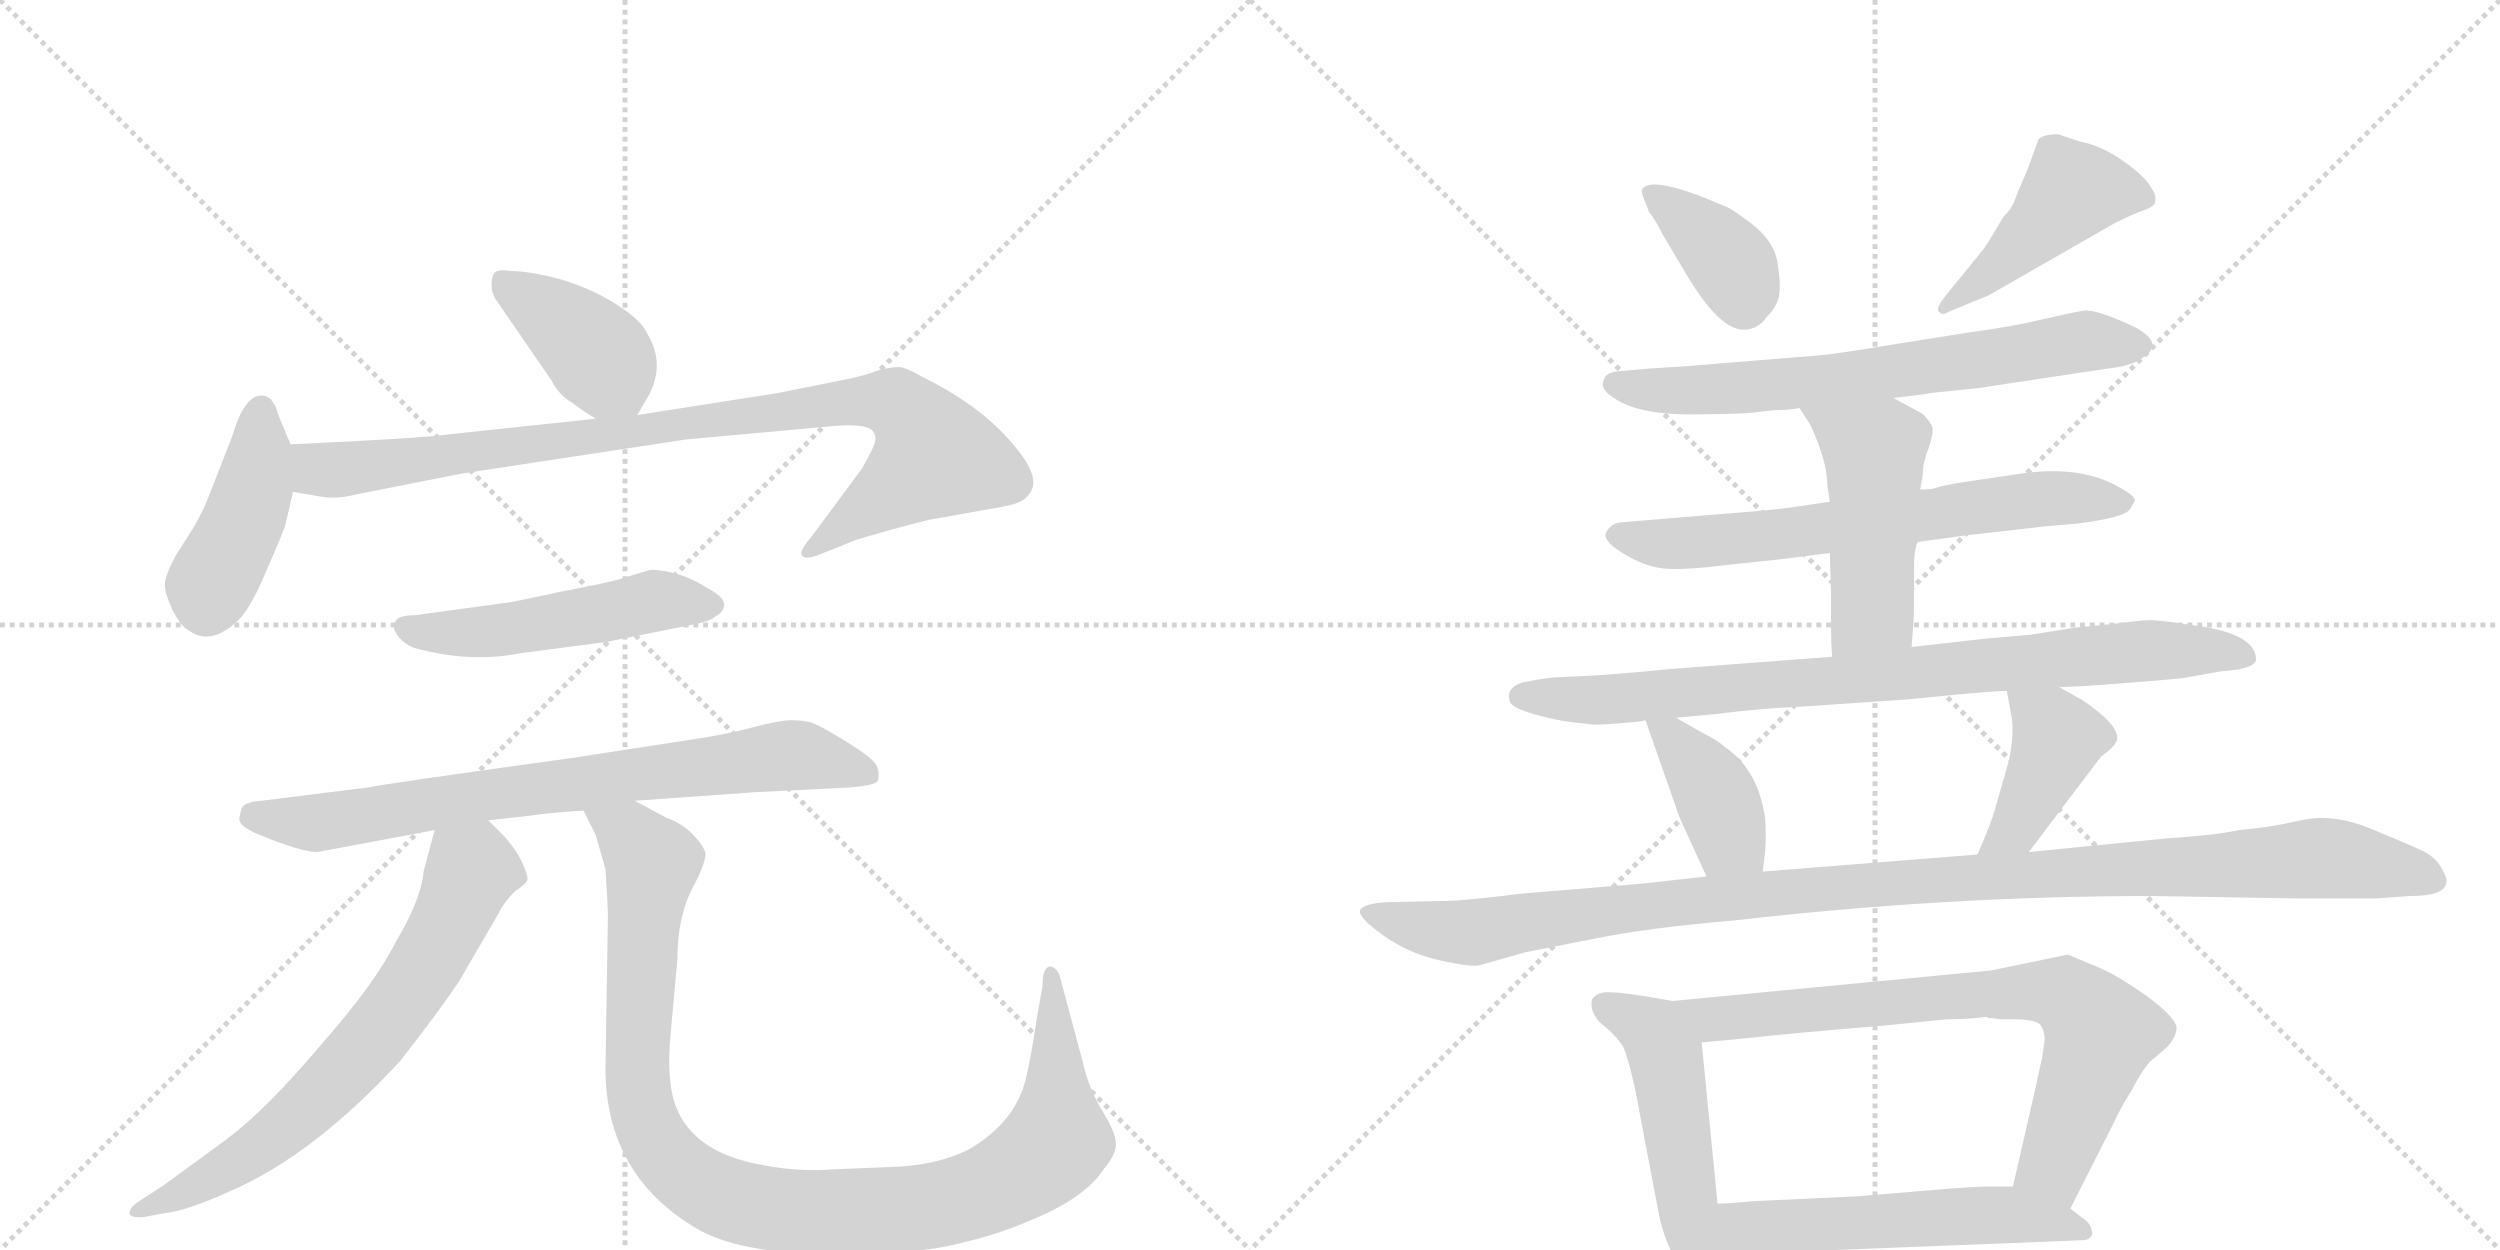 <svg version="1.1" viewBox="0 0 2048 1024" xmlns="http://www.w3.org/2000/svg">
  <g stroke="lightgray" stroke-dasharray="1,1" stroke-width="1" transform="scale(4, 4)">
    <line x1="0" y1="0" x2="256" y2="256"></line>
    <line x1="256" y1="0" x2="0" y2="256"></line>
    <line x1="128" y1="0" x2="128" y2="256"></line>
    <line x1="0" y1="128" x2="256" y2="128"></line>
    <line x1="256" y1="0" x2="512" y2="256"></line>
    <line x1="512" y1="0" x2="256" y2="256"></line>
    <line x1="384" y1="0" x2="384" y2="256"></line>
    <line x1="256" y1="128" x2="512" y2="128"></line>
  </g>
<g transform="scale(1, -1) translate(0, -850)">
   <style type="text/css">
    @keyframes keyframes0 {
      from {
       stroke: black;
       stroke-dashoffset: 399;
       stroke-width: 128;
       }
       56% {
       animation-timing-function: step-end;
       stroke: black;
       stroke-dashoffset: 0;
       stroke-width: 128;
       }
       to {
       stroke: black;
       stroke-width: 1024;
       }
       }
       #make-me-a-hanzi-animation-0 {
         animation: keyframes0 0.575s both;
         animation-delay: 0s;
         animation-timing-function: linear;
       }
    @keyframes keyframes1 {
      from {
       stroke: black;
       stroke-dashoffset: 426;
       stroke-width: 128;
       }
       58% {
       animation-timing-function: step-end;
       stroke: black;
       stroke-dashoffset: 0;
       stroke-width: 128;
       }
       to {
       stroke: black;
       stroke-width: 1024;
       }
       }
       #make-me-a-hanzi-animation-1 {
         animation: keyframes1 0.597s both;
         animation-delay: 0.575s;
         animation-timing-function: linear;
       }
    @keyframes keyframes2 {
      from {
       stroke: black;
       stroke-dashoffset: 935;
       stroke-width: 128;
       }
       75% {
       animation-timing-function: step-end;
       stroke: black;
       stroke-dashoffset: 0;
       stroke-width: 128;
       }
       to {
       stroke: black;
       stroke-width: 1024;
       }
       }
       #make-me-a-hanzi-animation-2 {
         animation: keyframes2 1.011s both;
         animation-delay: 1.171s;
         animation-timing-function: linear;
       }
    @keyframes keyframes3 {
      from {
       stroke: black;
       stroke-dashoffset: 511;
       stroke-width: 128;
       }
       62% {
       animation-timing-function: step-end;
       stroke: black;
       stroke-dashoffset: 0;
       stroke-width: 128;
       }
       to {
       stroke: black;
       stroke-width: 1024;
       }
       }
       #make-me-a-hanzi-animation-3 {
         animation: keyframes3 0.666s both;
         animation-delay: 2.182s;
         animation-timing-function: linear;
       }
    @keyframes keyframes4 {
      from {
       stroke: black;
       stroke-dashoffset: 769;
       stroke-width: 128;
       }
       71% {
       animation-timing-function: step-end;
       stroke: black;
       stroke-dashoffset: 0;
       stroke-width: 128;
       }
       to {
       stroke: black;
       stroke-width: 1024;
       }
       }
       #make-me-a-hanzi-animation-4 {
         animation: keyframes4 0.876s both;
         animation-delay: 2.848s;
         animation-timing-function: linear;
       }
    @keyframes keyframes5 {
      from {
       stroke: black;
       stroke-dashoffset: 693;
       stroke-width: 128;
       }
       69% {
       animation-timing-function: step-end;
       stroke: black;
       stroke-dashoffset: 0;
       stroke-width: 128;
       }
       to {
       stroke: black;
       stroke-width: 1024;
       }
       }
       #make-me-a-hanzi-animation-5 {
         animation: keyframes5 0.814s both;
         animation-delay: 3.724s;
         animation-timing-function: linear;
       }
    @keyframes keyframes6 {
      from {
       stroke: black;
       stroke-dashoffset: 1052;
       stroke-width: 128;
       }
       77% {
       animation-timing-function: step-end;
       stroke: black;
       stroke-dashoffset: 0;
       stroke-width: 128;
       }
       to {
       stroke: black;
       stroke-width: 1024;
       }
       }
       #make-me-a-hanzi-animation-6 {
         animation: keyframes6 1.106s both;
         animation-delay: 4.538s;
         animation-timing-function: linear;
       }
    @keyframes keyframes7 {
      from {
       stroke: black;
       stroke-dashoffset: 380;
       stroke-width: 128;
       }
       55% {
       animation-timing-function: step-end;
       stroke: black;
       stroke-dashoffset: 0;
       stroke-width: 128;
       }
       to {
       stroke: black;
       stroke-width: 1024;
       }
       }
       #make-me-a-hanzi-animation-7 {
         animation: keyframes7 0.559s both;
         animation-delay: 5.644s;
         animation-timing-function: linear;
       }
    @keyframes keyframes8 {
      from {
       stroke: black;
       stroke-dashoffset: 455;
       stroke-width: 128;
       }
       60% {
       animation-timing-function: step-end;
       stroke: black;
       stroke-dashoffset: 0;
       stroke-width: 128;
       }
       to {
       stroke: black;
       stroke-width: 1024;
       }
       }
       #make-me-a-hanzi-animation-8 {
         animation: keyframes8 0.62s both;
         animation-delay: 6.203s;
         animation-timing-function: linear;
       }
    @keyframes keyframes9 {
      from {
       stroke: black;
       stroke-dashoffset: 687;
       stroke-width: 128;
       }
       69% {
       animation-timing-function: step-end;
       stroke: black;
       stroke-dashoffset: 0;
       stroke-width: 128;
       }
       to {
       stroke: black;
       stroke-width: 1024;
       }
       }
       #make-me-a-hanzi-animation-9 {
         animation: keyframes9 0.809s both;
         animation-delay: 6.824s;
         animation-timing-function: linear;
       }
    @keyframes keyframes10 {
      from {
       stroke: black;
       stroke-dashoffset: 676;
       stroke-width: 128;
       }
       69% {
       animation-timing-function: step-end;
       stroke: black;
       stroke-dashoffset: 0;
       stroke-width: 128;
       }
       to {
       stroke: black;
       stroke-width: 1024;
       }
       }
       #make-me-a-hanzi-animation-10 {
         animation: keyframes10 0.8s both;
         animation-delay: 7.633s;
         animation-timing-function: linear;
       }
    @keyframes keyframes11 {
      from {
       stroke: black;
       stroke-dashoffset: 491;
       stroke-width: 128;
       }
       62% {
       animation-timing-function: step-end;
       stroke: black;
       stroke-dashoffset: 0;
       stroke-width: 128;
       }
       to {
       stroke: black;
       stroke-width: 1024;
       }
       }
       #make-me-a-hanzi-animation-11 {
         animation: keyframes11 0.65s both;
         animation-delay: 8.433s;
         animation-timing-function: linear;
       }
    @keyframes keyframes12 {
      from {
       stroke: black;
       stroke-dashoffset: 850;
       stroke-width: 128;
       }
       73% {
       animation-timing-function: step-end;
       stroke: black;
       stroke-dashoffset: 0;
       stroke-width: 128;
       }
       to {
       stroke: black;
       stroke-width: 1024;
       }
       }
       #make-me-a-hanzi-animation-12 {
         animation: keyframes12 0.942s both;
         animation-delay: 9.082s;
         animation-timing-function: linear;
       }
    @keyframes keyframes13 {
      from {
       stroke: black;
       stroke-dashoffset: 398;
       stroke-width: 128;
       }
       56% {
       animation-timing-function: step-end;
       stroke: black;
       stroke-dashoffset: 0;
       stroke-width: 128;
       }
       to {
       stroke: black;
       stroke-width: 1024;
       }
       }
       #make-me-a-hanzi-animation-13 {
         animation: keyframes13 0.574s both;
         animation-delay: 10.024s;
         animation-timing-function: linear;
       }
    @keyframes keyframes14 {
      from {
       stroke: black;
       stroke-dashoffset: 413;
       stroke-width: 128;
       }
       57% {
       animation-timing-function: step-end;
       stroke: black;
       stroke-dashoffset: 0;
       stroke-width: 128;
       }
       to {
       stroke: black;
       stroke-width: 1024;
       }
       }
       #make-me-a-hanzi-animation-14 {
         animation: keyframes14 0.586s both;
         animation-delay: 10.598s;
         animation-timing-function: linear;
       }
    @keyframes keyframes15 {
      from {
       stroke: black;
       stroke-dashoffset: 1135;
       stroke-width: 128;
       }
       79% {
       animation-timing-function: step-end;
       stroke: black;
       stroke-dashoffset: 0;
       stroke-width: 128;
       }
       to {
       stroke: black;
       stroke-width: 1024;
       }
       }
       #make-me-a-hanzi-animation-15 {
         animation: keyframes15 1.174s both;
         animation-delay: 11.184s;
         animation-timing-function: linear;
       }
    @keyframes keyframes16 {
      from {
       stroke: black;
       stroke-dashoffset: 490;
       stroke-width: 128;
       }
       61% {
       animation-timing-function: step-end;
       stroke: black;
       stroke-dashoffset: 0;
       stroke-width: 128;
       }
       to {
       stroke: black;
       stroke-width: 1024;
       }
       }
       #make-me-a-hanzi-animation-16 {
         animation: keyframes16 0.649s both;
         animation-delay: 12.358s;
         animation-timing-function: linear;
       }
    @keyframes keyframes17 {
      from {
       stroke: black;
       stroke-dashoffset: 758;
       stroke-width: 128;
       }
       71% {
       animation-timing-function: step-end;
       stroke: black;
       stroke-dashoffset: 0;
       stroke-width: 128;
       }
       to {
       stroke: black;
       stroke-width: 1024;
       }
       }
       #make-me-a-hanzi-animation-17 {
         animation: keyframes17 0.867s both;
         animation-delay: 13.007s;
         animation-timing-function: linear;
       }
    @keyframes keyframes18 {
      from {
       stroke: black;
       stroke-dashoffset: 561;
       stroke-width: 128;
       }
       65% {
       animation-timing-function: step-end;
       stroke: black;
       stroke-dashoffset: 0;
       stroke-width: 128;
       }
       to {
       stroke: black;
       stroke-width: 1024;
       }
       }
       #make-me-a-hanzi-animation-18 {
         animation: keyframes18 0.707s both;
         animation-delay: 13.873s;
         animation-timing-function: linear;
       }
</style>
<path d="M 522 510 L 532 527 Q 545 553 530 577 Q 526 587 506 600 Q 486 613 460 621 Q 434 628 418 628 Q 406 630 404 625 Q 400 612 408 602 L 452 538 Q 458 526 469 520 Q 475 515 488 507 C 512 492 512 492 522 510 Z" fill="lightgray"></path> 
<path d="M 190 492 L 172 446 Q 167 432 158 417 L 144 395 Q 135 378 135 371 Q 135 364 141 351 Q 148 337 154 334 Q 171 321 192 339 Q 204 348 218 382 Q 233 416 234 421 L 240 447 C 245 469 245 469 238 486 L 228 510 Q 224 526 214 526 Q 200 526 190 492 Z" fill="lightgray"></path> 
<path d="M 240 447 L 264 443 Q 276 441 292 445 L 378 462 L 562 490 L 683 501 Q 707 503 714 498 Q 718 494 717 489 Q 716 483 706 466 L 666 412 Q 654 398 657 395 Q 660 391 672 396 L 702 408 Q 725 415 760 424 L 822 435 Q 838 438 842 444 Q 854 456 834 481 Q 807 516 756 541 Q 746 547 739 549 Q 733 550 721 547 Q 710 543 697 540 L 637 528 L 522 510 L 488 507 L 366 494 Q 346 491 238 486 C 208 485 210 452 240 447 Z" fill="lightgray"></path> 
<path d="M 413 356 L 340 346 Q 326 346 324 341 Q 320 337 326 329 Q 333 320 344 318 Q 387 307 427 315 L 496 324 L 566 338 Q 582 341 586 345 Q 592 348 593 353 Q 595 360 580 368 Q 564 378 550 381 Q 536 384 532 383 L 509 376 Q 500 373 458 365 Q 417 356 413 356 Z" fill="lightgray"></path> 
<path d="M 260 152 L 356 170 L 400 178 L 436 182 Q 448 184 478 186 L 520 194 L 618 201 L 698 205 Q 717 207 719 210 Q 721 217 718 223 Q 715 229 694 242 Q 673 255 665 258 Q 658 260 648 260 Q 639 260 616 254 Q 593 248 572 245 L 468 229 Q 316 208 302 205 L 214 194 Q 200 193 198 188 Q 196 181 196 179 Q 196 174 208 168 Q 246 152 260 152 Z" fill="lightgray"></path> 
<path d="M 356 170 L 347 136 Q 345 113 324 78 Q 307 44 262 -7 Q 218 -59 186 -83 L 134 -121 L 114 -134 Q 106 -139 106 -144 Q 107 -148 118 -147 L 134 -144 Q 153 -142 188 -126 Q 256 -97 328 -19 Q 360 22 376 46 L 408 101 Q 412 110 422 120 Q 431 126 432 129 Q 433 132 427 145 Q 421 157 410 168 L 400 178 C 379 199 364 199 356 170 Z" fill="lightgray"></path> 
<path d="M 478 186 L 488 166 L 496 138 Q 498 108 498 99 L 496 -25 Q 496 -112 570 -156 Q 605 -177 679 -177 Q 753 -178 788 -168 Q 820 -161 855 -145 Q 890 -129 904 -108 Q 915 -95 914 -86 Q 914 -78 903 -60 Q 892 -42 887 -20 L 868 51 Q 866 56 862 58 Q 854 60 854 42 L 849 14 Q 845 -14 841 -31 Q 833 -69 793 -92 Q 766 -105 730 -106 L 681 -108 Q 656 -110 628 -105 Q 553 -93 549 -34 Q 547 -20 550 10 L 555 65 Q 555 97 566 120 Q 578 142 578 151 Q 576 158 567 167 Q 558 176 546 180 L 520 194 C 494 208 465 213 478 186 Z" fill="lightgray"></path> 
<path d="M 1346 696 Q 1344 694 1346 689 L 1351 676 Q 1355 672 1362 658 L 1384 621 Q 1410 579 1429 580 Q 1440 580 1447 590 Q 1456 599 1457.5 608.5 Q 1459 618 1456 635.5 Q 1453 653 1434.5 667 Q 1416 681 1413 681 Q 1356 706 1346 696 Z" fill="lightgray"></path> 
<path d="M 1641 672 Q 1628 650 1625 646 L 1594 608 Q 1586 598 1588 595 Q 1591 592 1593 593 L 1602 597 L 1629 608 L 1732 667 Q 1748 675 1755.5 677.5 Q 1763 680 1765 683 Q 1767 690 1763 695 Q 1758 705 1739.5 718 Q 1721 731 1704 734 L 1686 740 Q 1674 740 1670 736 L 1662 714 Q 1661 711 1657 702 Q 1653 693 1650.5 686 Q 1648 679 1641 672 Z" fill="lightgray"></path> 
<path d="M 1551 524 L 1576 527 L 1581 528 L 1620 532 L 1726 548 Q 1745 550 1754 556 Q 1763 562 1763 566 Q 1765 573 1749 582 Q 1717 597 1707 595.5 Q 1697 594 1671.5 588 Q 1646 582 1615 578 L 1552 568 Q 1504 560 1491.5 559 Q 1479 558 1381 550 L 1350 548 L 1327 546 Q 1315 545 1314 539 Q 1309 530 1329 520 Q 1349 510 1389 510.5 Q 1429 511 1436 512 L 1453 514 Q 1468 514 1474 516 L 1551 524 Z" fill="lightgray"></path> 
<path d="M 1571 406 L 1607 411 L 1677 419 L 1701 421 Q 1741 426 1745 433 L 1749 440 Q 1749 444 1734 452 Q 1701 470 1649 461 L 1608 455 Q 1590 452 1586.5 450.5 Q 1583 449 1573 449 L 1499 439 L 1465 434 Q 1451 432 1411 429 L 1327 422 Q 1320 421 1316 414.5 Q 1312 408 1327.5 398 Q 1343 388 1358 385 Q 1373 382 1413 387 L 1460 392 L 1499 397 L 1571 406 Z" fill="lightgray"></path> 
<path d="M 1566 320 L 1567 334 Q 1568 342 1568 366 L 1568 386 Q 1568 400 1571 406 L 1573 449 L 1575 460 Q 1575 471 1580 483 Q 1584 495 1583 500 Q 1581 505 1575 511 L 1551 524 C 1525 538 1458 541 1474 516 L 1483 502 Q 1497 472 1497 452 L 1499 439 L 1499 397 L 1500 363 L 1500 342 Q 1500 320 1501 312 C 1503 282 1564 290 1566 320 Z" fill="lightgray"></path> 
<path d="M 1687 287 L 1708 288 Q 1790 294 1791 295 L 1819 300 Q 1851 302 1848 312 Q 1845 332 1795 338 Q 1769 342 1762 342 Q 1755 342 1732 339 L 1701 336 L 1663 330 L 1628 327 L 1566 320 L 1501 312 L 1369 302 Q 1319 297 1293 296 L 1272 295 Q 1263 294 1247 291 Q 1233 286 1237 275 Q 1239 270 1256.5 265 Q 1274 260 1287 258.5 Q 1300 257 1304 256.5 Q 1308 256 1327 257.5 Q 1346 259 1348 260 L 1373 262 L 1405 265 Q 1445 270 1474 271 L 1562 277 L 1593 280 Q 1633 284 1644 284 L 1687 287 Z" fill="lightgray"></path> 
<path d="M 1348 260 L 1376 180 L 1398 132 C 1410 105 1440 106 1444 136 L 1446 152 Q 1447 164 1446 180 Q 1440 220 1413 238 Q 1408 243 1394 250 L 1373 262 C 1347 277 1341 280 1348 260 Z" fill="lightgray"></path> 
<path d="M 1662 152 L 1721 230 Q 1732 238 1734 243 Q 1738 255 1705 277 L 1687 287 C 1661 302 1639 314 1644 284 L 1648 262 Q 1650 249 1646 228 L 1634 186 Q 1632 178 1620 150 C 1608 122 1644 128 1662 152 Z" fill="lightgray"></path> 
<path d="M 1398 132 L 1344 126 L 1247 118 Q 1199 112 1185 112 L 1138 111 Q 1116 110 1114 104 Q 1113 98 1133.5 83.5 Q 1154 69 1178.5 63.5 Q 1203 58 1211 59 L 1250 70 L 1306 81 Q 1350 90 1421 96 Q 1595 116 1763 116 L 1881 114 L 1946 114 L 1975 116 Q 2004 116 2004 128 Q 2005 130 2000 139 Q 1995 148 1984.5 153 Q 1974 158 1942.5 171 Q 1911 184 1885 178 Q 1859 172 1834 170 Q 1817 166 1773 163 L 1662 152 L 1620 150 L 1444 136 L 1398 132 Z" fill="lightgray"></path> 
<path d="M 1370 30 L 1347 34 Q 1321 38 1314 37 Q 1307 36 1304 31 Q 1302 18 1316 8 Q 1326 -1 1330 -8 Q 1337 -26 1344 -66 L 1359 -145 Q 1363 -164 1371 -179 Q 1378 -194 1386 -193 Q 1394 -192 1396 -189 Q 1399 -183 1402 -178 L 1407 -136 L 1394 -4 C 1391 26 1391 26 1370 30 Z" fill="lightgray"></path> 
<path d="M 1696 -140 L 1730 -73 Q 1739 -54 1747 -42 Q 1754 -28 1761 -20 L 1775 -8 Q 1782 -1 1783 7 Q 1784 15 1760 33 Q 1735 51 1718 58 L 1694 68 L 1631 55 L 1370 30 C 1340 27 1364 -7 1394 -4 L 1436 0 Q 1461 3 1545 10 L 1595 15 Q 1613 15 1627 17 L 1629 16 Q 1630 16 1631 16 L 1639 15 L 1650 15 Q 1666 15 1671 11 Q 1675 6 1675 -2 L 1673 -16 Q 1672 -20 1668 -39 L 1649 -122 C 1642 -151 1682 -167 1696 -140 Z" fill="lightgray"></path> 
<path d="M 1402 -178 L 1706 -166 Q 1712 -166 1714 -161 Q 1714 -155 1709 -150 Q 1697 -141 1696 -140 C 1673 -122 1673 -122 1649 -122 L 1629 -122 Q 1617 -122 1582 -125 L 1522 -130 L 1436 -134 Q 1416 -136 1407 -136 C 1377 -137 1372 -179 1402 -178 Z" fill="lightgray"></path> 
      <clipPath id="make-me-a-hanzi-clip-0">
      <path d="M 522 510 L 532 527 Q 545 553 530 577 Q 526 587 506 600 Q 486 613 460 621 Q 434 628 418 628 Q 406 630 404 625 Q 400 612 408 602 L 452 538 Q 458 526 469 520 Q 475 515 488 507 C 512 492 512 492 522 510 Z" fill="lightgray"></path>
      </clipPath>
      <path clip-path="url(#make-me-a-hanzi-clip-0)" d="M 413 618 L 487 562 L 515 520 " fill="none" id="make-me-a-hanzi-animation-0" stroke-dasharray="271 542" stroke-linecap="round"></path>

      <clipPath id="make-me-a-hanzi-clip-1">
      <path d="M 190 492 L 172 446 Q 167 432 158 417 L 144 395 Q 135 378 135 371 Q 135 364 141 351 Q 148 337 154 334 Q 171 321 192 339 Q 204 348 218 382 Q 233 416 234 421 L 240 447 C 245 469 245 469 238 486 L 228 510 Q 224 526 214 526 Q 200 526 190 492 Z" fill="lightgray"></path>
      </clipPath>
      <path clip-path="url(#make-me-a-hanzi-clip-1)" d="M 214 514 L 204 435 L 172 370 L 169 352 " fill="none" id="make-me-a-hanzi-animation-1" stroke-dasharray="298 596" stroke-linecap="round"></path>

      <clipPath id="make-me-a-hanzi-clip-2">
      <path d="M 240 447 L 264 443 Q 276 441 292 445 L 378 462 L 562 490 L 683 501 Q 707 503 714 498 Q 718 494 717 489 Q 716 483 706 466 L 666 412 Q 654 398 657 395 Q 660 391 672 396 L 702 408 Q 725 415 760 424 L 822 435 Q 838 438 842 444 Q 854 456 834 481 Q 807 516 756 541 Q 746 547 739 549 Q 733 550 721 547 Q 710 543 697 540 L 637 528 L 522 510 L 488 507 L 366 494 Q 346 491 238 486 C 208 485 210 452 240 447 Z" fill="lightgray"></path>
      </clipPath>
      <path clip-path="url(#make-me-a-hanzi-clip-2)" d="M 250 480 L 261 465 L 281 465 L 678 519 L 734 520 L 757 496 L 766 476 L 664 397 " fill="none" id="make-me-a-hanzi-animation-2" stroke-dasharray="807 1614" stroke-linecap="round"></path>

      <clipPath id="make-me-a-hanzi-clip-3">
      <path d="M 413 356 L 340 346 Q 326 346 324 341 Q 320 337 326 329 Q 333 320 344 318 Q 387 307 427 315 L 496 324 L 566 338 Q 582 341 586 345 Q 592 348 593 353 Q 595 360 580 368 Q 564 378 550 381 Q 536 384 532 383 L 509 376 Q 500 373 458 365 Q 417 356 413 356 Z" fill="lightgray"></path>
      </clipPath>
      <path clip-path="url(#make-me-a-hanzi-clip-3)" d="M 332 336 L 393 332 L 533 358 L 584 354 " fill="none" id="make-me-a-hanzi-animation-3" stroke-dasharray="383 766" stroke-linecap="round"></path>

      <clipPath id="make-me-a-hanzi-clip-4">
      <path d="M 260 152 L 356 170 L 400 178 L 436 182 Q 448 184 478 186 L 520 194 L 618 201 L 698 205 Q 717 207 719 210 Q 721 217 718 223 Q 715 229 694 242 Q 673 255 665 258 Q 658 260 648 260 Q 639 260 616 254 Q 593 248 572 245 L 468 229 Q 316 208 302 205 L 214 194 Q 200 193 198 188 Q 196 181 196 179 Q 196 174 208 168 Q 246 152 260 152 Z" fill="lightgray"></path>
      </clipPath>
      <path clip-path="url(#make-me-a-hanzi-clip-4)" d="M 206 181 L 263 176 L 432 205 L 647 231 L 713 216 " fill="none" id="make-me-a-hanzi-animation-4" stroke-dasharray="641 1282" stroke-linecap="round"></path>

      <clipPath id="make-me-a-hanzi-clip-5">
      <path d="M 356 170 L 347 136 Q 345 113 324 78 Q 307 44 262 -7 Q 218 -59 186 -83 L 134 -121 L 114 -134 Q 106 -139 106 -144 Q 107 -148 118 -147 L 134 -144 Q 153 -142 188 -126 Q 256 -97 328 -19 Q 360 22 376 46 L 408 101 Q 412 110 422 120 Q 431 126 432 129 Q 433 132 427 145 Q 421 157 410 168 L 400 178 C 379 199 364 199 356 170 Z" fill="lightgray"></path>
      </clipPath>
      <path clip-path="url(#make-me-a-hanzi-clip-5)" d="M 422 130 L 387 137 L 329 29 L 248 -61 L 186 -107 L 113 -141 " fill="none" id="make-me-a-hanzi-animation-5" stroke-dasharray="565 1130" stroke-linecap="round"></path>

      <clipPath id="make-me-a-hanzi-clip-6">
      <path d="M 478 186 L 488 166 L 496 138 Q 498 108 498 99 L 496 -25 Q 496 -112 570 -156 Q 605 -177 679 -177 Q 753 -178 788 -168 Q 820 -161 855 -145 Q 890 -129 904 -108 Q 915 -95 914 -86 Q 914 -78 903 -60 Q 892 -42 887 -20 L 868 51 Q 866 56 862 58 Q 854 60 854 42 L 849 14 Q 845 -14 841 -31 Q 833 -69 793 -92 Q 766 -105 730 -106 L 681 -108 Q 656 -110 628 -105 Q 553 -93 549 -34 Q 547 -20 550 10 L 555 65 Q 555 97 566 120 Q 578 142 578 151 Q 576 158 567 167 Q 558 176 546 180 L 520 194 C 494 208 465 213 478 186 Z" fill="lightgray"></path>
      </clipPath>
      <path clip-path="url(#make-me-a-hanzi-clip-6)" d="M 486 184 L 516 166 L 535 143 L 522 -2 L 526 -60 L 542 -93 L 558 -110 L 599 -133 L 652 -143 L 740 -141 L 809 -125 L 845 -105 L 866 -85 L 862 52 " fill="none" id="make-me-a-hanzi-animation-6" stroke-dasharray="924 1848" stroke-linecap="round"></path>

      <clipPath id="make-me-a-hanzi-clip-7">
      <path d="M 1346 696 Q 1344 694 1346 689 L 1351 676 Q 1355 672 1362 658 L 1384 621 Q 1410 579 1429 580 Q 1440 580 1447 590 Q 1456 599 1457.5 608.5 Q 1459 618 1456 635.5 Q 1453 653 1434.5 667 Q 1416 681 1413 681 Q 1356 706 1346 696 Z" fill="lightgray"></path>
      </clipPath>
      <path clip-path="url(#make-me-a-hanzi-clip-7)" d="M 1351 693 L 1416 636 L 1429 601 " fill="none" id="make-me-a-hanzi-animation-7" stroke-dasharray="252 504" stroke-linecap="round"></path>

      <clipPath id="make-me-a-hanzi-clip-8">
      <path d="M 1641 672 Q 1628 650 1625 646 L 1594 608 Q 1586 598 1588 595 Q 1591 592 1593 593 L 1602 597 L 1629 608 L 1732 667 Q 1748 675 1755.5 677.5 Q 1763 680 1765 683 Q 1767 690 1763 695 Q 1758 705 1739.5 718 Q 1721 731 1704 734 L 1686 740 Q 1674 740 1670 736 L 1662 714 Q 1661 711 1657 702 Q 1653 693 1650.5 686 Q 1648 679 1641 672 Z" fill="lightgray"></path>
      </clipPath>
      <path clip-path="url(#make-me-a-hanzi-clip-8)" d="M 1756 688 L 1696 693 L 1640 634 L 1593 601 " fill="none" id="make-me-a-hanzi-animation-8" stroke-dasharray="327 654" stroke-linecap="round"></path>

      <clipPath id="make-me-a-hanzi-clip-9">
      <path d="M 1551 524 L 1576 527 L 1581 528 L 1620 532 L 1726 548 Q 1745 550 1754 556 Q 1763 562 1763 566 Q 1765 573 1749 582 Q 1717 597 1707 595.5 Q 1697 594 1671.5 588 Q 1646 582 1615 578 L 1552 568 Q 1504 560 1491.5 559 Q 1479 558 1381 550 L 1350 548 L 1327 546 Q 1315 545 1314 539 Q 1309 530 1329 520 Q 1349 510 1389 510.5 Q 1429 511 1436 512 L 1453 514 Q 1468 514 1474 516 L 1551 524 Z" fill="lightgray"></path>
      </clipPath>
      <path clip-path="url(#make-me-a-hanzi-clip-9)" d="M 1324 536 L 1400 530 L 1495 538 L 1707 570 L 1752 567 " fill="none" id="make-me-a-hanzi-animation-9" stroke-dasharray="559 1118" stroke-linecap="round"></path>

      <clipPath id="make-me-a-hanzi-clip-10">
      <path d="M 1571 406 L 1607 411 L 1677 419 L 1701 421 Q 1741 426 1745 433 L 1749 440 Q 1749 444 1734 452 Q 1701 470 1649 461 L 1608 455 Q 1590 452 1586.5 450.5 Q 1583 449 1573 449 L 1499 439 L 1465 434 Q 1451 432 1411 429 L 1327 422 Q 1320 421 1316 414.5 Q 1312 408 1327.5 398 Q 1343 388 1358 385 Q 1373 382 1413 387 L 1460 392 L 1499 397 L 1571 406 Z" fill="lightgray"></path>
      </clipPath>
      <path clip-path="url(#make-me-a-hanzi-clip-10)" d="M 1326 412 L 1358 405 L 1402 406 L 1660 441 L 1743 439 " fill="none" id="make-me-a-hanzi-animation-10" stroke-dasharray="548 1096" stroke-linecap="round"></path>

      <clipPath id="make-me-a-hanzi-clip-11">
      <path d="M 1566 320 L 1567 334 Q 1568 342 1568 366 L 1568 386 Q 1568 400 1571 406 L 1573 449 L 1575 460 Q 1575 471 1580 483 Q 1584 495 1583 500 Q 1581 505 1575 511 L 1551 524 C 1525 538 1458 541 1474 516 L 1483 502 Q 1497 472 1497 452 L 1499 439 L 1499 397 L 1500 363 L 1500 342 Q 1500 320 1501 312 C 1503 282 1564 290 1566 320 Z" fill="lightgray"></path>
      </clipPath>
      <path clip-path="url(#make-me-a-hanzi-clip-11)" d="M 1482 516 L 1532 483 L 1536 470 L 1534 350 L 1507 318 " fill="none" id="make-me-a-hanzi-animation-11" stroke-dasharray="363 726" stroke-linecap="round"></path>

      <clipPath id="make-me-a-hanzi-clip-12">
      <path d="M 1687 287 L 1708 288 Q 1790 294 1791 295 L 1819 300 Q 1851 302 1848 312 Q 1845 332 1795 338 Q 1769 342 1762 342 Q 1755 342 1732 339 L 1701 336 L 1663 330 L 1628 327 L 1566 320 L 1501 312 L 1369 302 Q 1319 297 1293 296 L 1272 295 Q 1263 294 1247 291 Q 1233 286 1237 275 Q 1239 270 1256.5 265 Q 1274 260 1287 258.5 Q 1300 257 1304 256.5 Q 1308 256 1327 257.5 Q 1346 259 1348 260 L 1373 262 L 1405 265 Q 1445 270 1474 271 L 1562 277 L 1593 280 Q 1633 284 1644 284 L 1687 287 Z" fill="lightgray"></path>
      </clipPath>
      <path clip-path="url(#make-me-a-hanzi-clip-12)" d="M 1246 279 L 1318 276 L 1758 317 L 1838 313 " fill="none" id="make-me-a-hanzi-animation-12" stroke-dasharray="722 1444" stroke-linecap="round"></path>

      <clipPath id="make-me-a-hanzi-clip-13">
      <path d="M 1348 260 L 1376 180 L 1398 132 C 1410 105 1440 106 1444 136 L 1446 152 Q 1447 164 1446 180 Q 1440 220 1413 238 Q 1408 243 1394 250 L 1373 262 C 1347 277 1341 280 1348 260 Z" fill="lightgray"></path>
      </clipPath>
      <path clip-path="url(#make-me-a-hanzi-clip-13)" d="M 1355 255 L 1398 210 L 1416 163 L 1436 141 " fill="none" id="make-me-a-hanzi-animation-13" stroke-dasharray="270 540" stroke-linecap="round"></path>

      <clipPath id="make-me-a-hanzi-clip-14">
      <path d="M 1662 152 L 1721 230 Q 1732 238 1734 243 Q 1738 255 1705 277 L 1687 287 C 1661 302 1639 314 1644 284 L 1648 262 Q 1650 249 1646 228 L 1634 186 Q 1632 178 1620 150 C 1608 122 1644 128 1662 152 Z" fill="lightgray"></path>
      </clipPath>
      <path clip-path="url(#make-me-a-hanzi-clip-14)" d="M 1652 280 L 1685 245 L 1651 172 L 1627 157 " fill="none" id="make-me-a-hanzi-animation-14" stroke-dasharray="285 570" stroke-linecap="round"></path>

      <clipPath id="make-me-a-hanzi-clip-15">
      <path d="M 1398 132 L 1344 126 L 1247 118 Q 1199 112 1185 112 L 1138 111 Q 1116 110 1114 104 Q 1113 98 1133.5 83.5 Q 1154 69 1178.5 63.5 Q 1203 58 1211 59 L 1250 70 L 1306 81 Q 1350 90 1421 96 Q 1595 116 1763 116 L 1881 114 L 1946 114 L 1975 116 Q 2004 116 2004 128 Q 2005 130 2000 139 Q 1995 148 1984.5 153 Q 1974 158 1942.5 171 Q 1911 184 1885 178 Q 1859 172 1834 170 Q 1817 166 1773 163 L 1662 152 L 1620 150 L 1444 136 L 1398 132 Z" fill="lightgray"></path>
      </clipPath>
      <path clip-path="url(#make-me-a-hanzi-clip-15)" d="M 1120 102 L 1158 91 L 1208 86 L 1339 107 L 1497 123 L 1896 147 L 1992 130 " fill="none" id="make-me-a-hanzi-animation-15" stroke-dasharray="1007 2014" stroke-linecap="round"></path>

      <clipPath id="make-me-a-hanzi-clip-16">
      <path d="M 1370 30 L 1347 34 Q 1321 38 1314 37 Q 1307 36 1304 31 Q 1302 18 1316 8 Q 1326 -1 1330 -8 Q 1337 -26 1344 -66 L 1359 -145 Q 1363 -164 1371 -179 Q 1378 -194 1386 -193 Q 1394 -192 1396 -189 Q 1399 -183 1402 -178 L 1407 -136 L 1394 -4 C 1391 26 1391 26 1370 30 Z" fill="lightgray"></path>
      </clipPath>
      <path clip-path="url(#make-me-a-hanzi-clip-16)" d="M 1314 26 L 1354 5 L 1364 -17 L 1387 -180 " fill="none" id="make-me-a-hanzi-animation-16" stroke-dasharray="362 724" stroke-linecap="round"></path>

      <clipPath id="make-me-a-hanzi-clip-17">
      <path d="M 1696 -140 L 1730 -73 Q 1739 -54 1747 -42 Q 1754 -28 1761 -20 L 1775 -8 Q 1782 -1 1783 7 Q 1784 15 1760 33 Q 1735 51 1718 58 L 1694 68 L 1631 55 L 1370 30 C 1340 27 1364 -7 1394 -4 L 1436 0 Q 1461 3 1545 10 L 1595 15 Q 1613 15 1627 17 L 1629 16 Q 1630 16 1631 16 L 1639 15 L 1650 15 Q 1666 15 1671 11 Q 1675 6 1675 -2 L 1673 -16 Q 1672 -20 1668 -39 L 1649 -122 C 1642 -151 1682 -167 1696 -140 Z" fill="lightgray"></path>
      </clipPath>
      <path clip-path="url(#make-me-a-hanzi-clip-17)" d="M 1378 27 L 1403 15 L 1594 34 L 1691 35 L 1721 2 L 1682 -104 L 1693 -130 " fill="none" id="make-me-a-hanzi-animation-17" stroke-dasharray="630 1260" stroke-linecap="round"></path>

      <clipPath id="make-me-a-hanzi-clip-18">
      <path d="M 1402 -178 L 1706 -166 Q 1712 -166 1714 -161 Q 1714 -155 1709 -150 Q 1697 -141 1696 -140 C 1673 -122 1673 -122 1649 -122 L 1629 -122 Q 1617 -122 1582 -125 L 1522 -130 L 1436 -134 Q 1416 -136 1407 -136 C 1377 -137 1372 -179 1402 -178 Z" fill="lightgray"></path>
      </clipPath>
      <path clip-path="url(#make-me-a-hanzi-clip-18)" d="M 1409 -172 L 1426 -156 L 1612 -146 L 1660 -147 L 1706 -158 " fill="none" id="make-me-a-hanzi-animation-18" stroke-dasharray="433 866" stroke-linecap="round"></path>

</g>
</svg>

